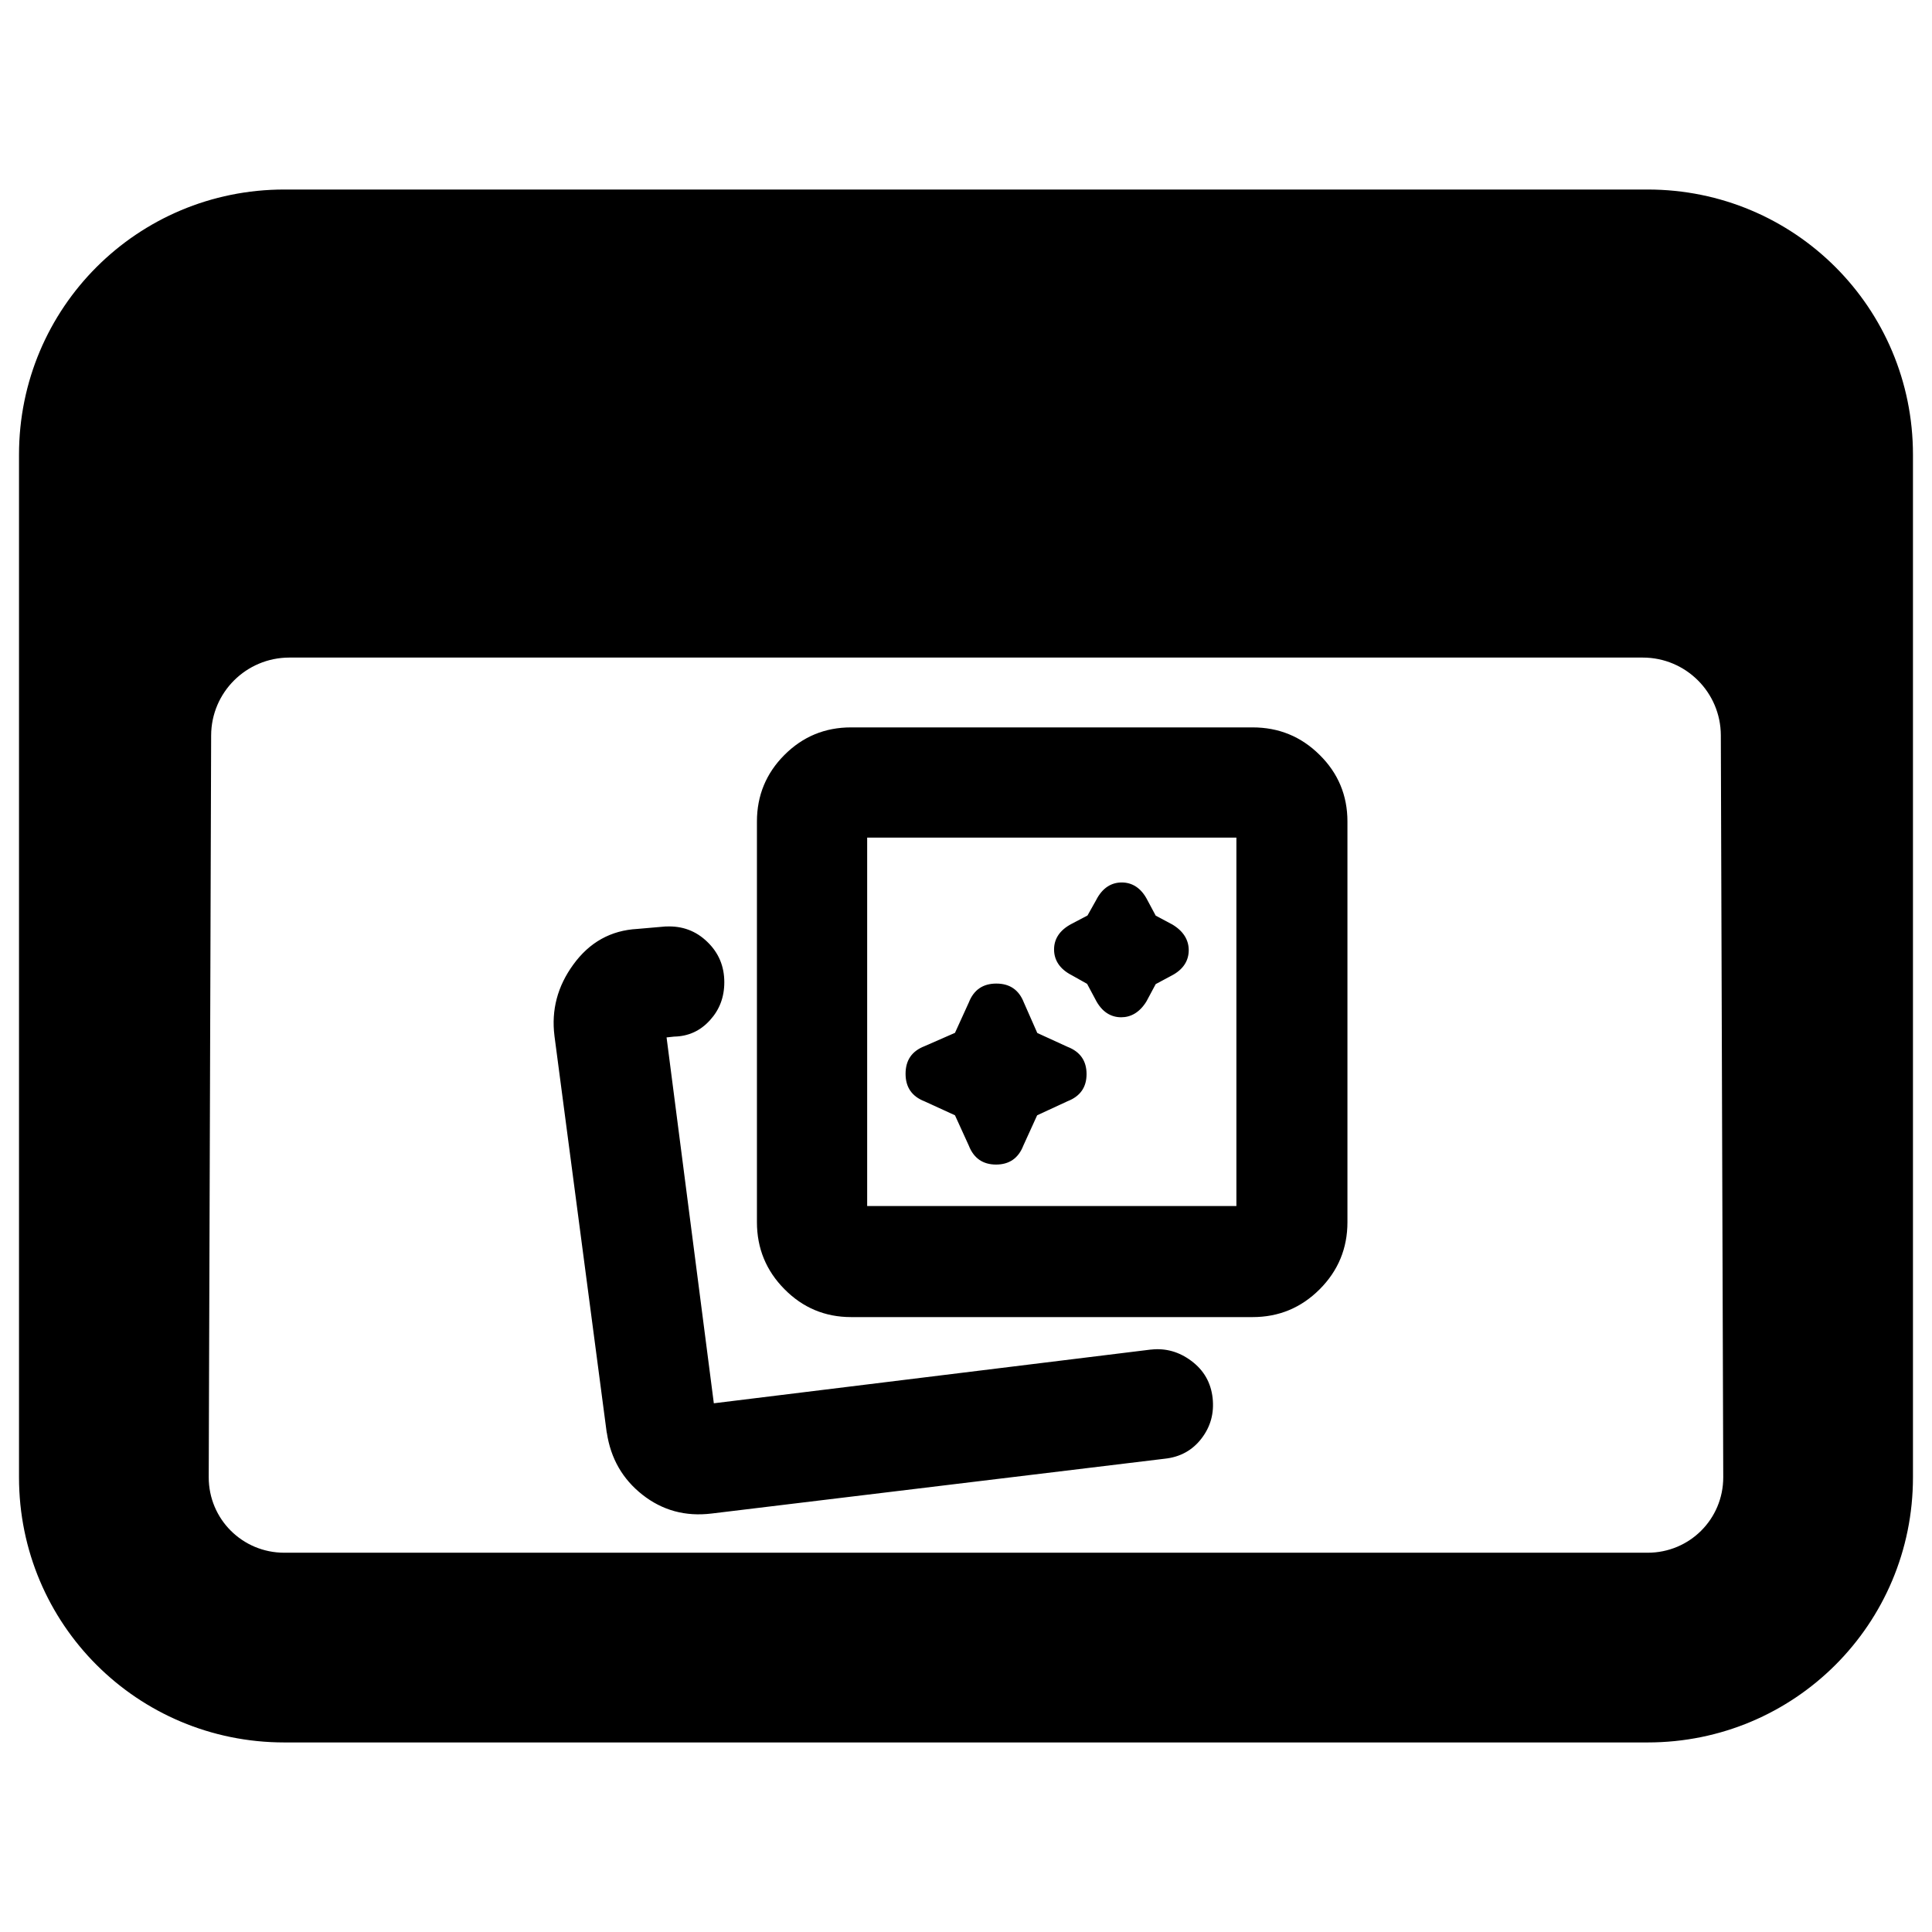 <svg clip-rule="evenodd" fill-rule="evenodd" stroke-linejoin="round" stroke-miterlimit="2" viewBox="0 0 250 250" xmlns="http://www.w3.org/2000/svg">
  <defs>
    <style type="text/css" id="current-color-scheme">.ColorScheme-Highlight { color:#000000; }</style>
  </defs><path class="ColorScheme-Highlight" fill="currentColor" d="m2.923 2.217h10.154c1.094 0 1.976.881 1.976 1.975v7.616c0 1.094-.882 1.975-1.976 1.975h-10.154c-1.094 0-1.976-.881-1.976-1.975v-7.616c0-1.094.882-1.975 1.976-1.975zm10.699 4.065c-.001-.32-.261-.579-.581-.579h-10.082c-.32.001-.58.259-.581.58l-.018 5.525c0 .312.251.562.563.562h10.154c.312 0 .563-.25.563-.562zm-7.516 5.796c-.196.024-.367-.023-.516-.14-.147-.116-.236-.269-.265-.462l-.001-.002-.389-2.953v-.001c-.024-.191.022-.368.14-.53.121-.167.28-.255.477-.266l.208-.018h.005c.122-.006.225.033.309.115.084.081.126.181.126.3 0 .112-.036.205-.106.282-.072.08-.161.121-.268.123l-.056.006.352 2.725 3.254-.4h.003c.108-.012.208.016.299.084.094.07.146.162.159.277.012.113-.015.212-.082.3s-.159.14-.276.152zm1.038-1.463c-.194 0-.36-.07-.496-.208-.136-.137-.205-.304-.205-.499v-2.984c0-.194.069-.36.205-.496.137-.137.302-.205.496-.205h2.99c.196 0 .362.068.5.205.138.136.207.302.207.496v2.984c0 .195-.069.362-.207.5s-.304.207-.5.207zm.12-.827h2.75v-2.744h-2.75zm2.08-1.524c-.052.084-.118.118-.188.118-.075 0-.144-.038-.192-.133l-.062-.116-.114-.064c-.094-.048-.132-.117-.132-.192s.038-.143.133-.192l.116-.061.064-.114c.048-.095.117-.132.191-.132.075 0 .144.038.192.133l.061.114.116.062h.001c.093.053.129.123.129.195 0 .075-.037.144-.132.192l-.114.061-.061.114s-.005.009-.008.015zm0 0c0-.002.001-.003.002-.004-.006.011-.005.009-.002.004zm.002-.004c.001-.002.003-.005.004-.008-.001.003-.003.005-.004.008zm-1.428.852-.227-.104c-.095-.037-.141-.106-.141-.205 0-.1.046-.169.142-.206l.226-.099.103-.226c.037-.095.106-.141.205-.141s.168.046.205.141l.1.227.225.103c.096.037.142.106.142.203s-.046.165-.141.202l-.227.105-.103.226c-.037.095-.106.141-.203.141s-.166-.046-.203-.141z" transform="matrix(17.374 0 0 17.374 -13.994 -13.994)"/></svg>
